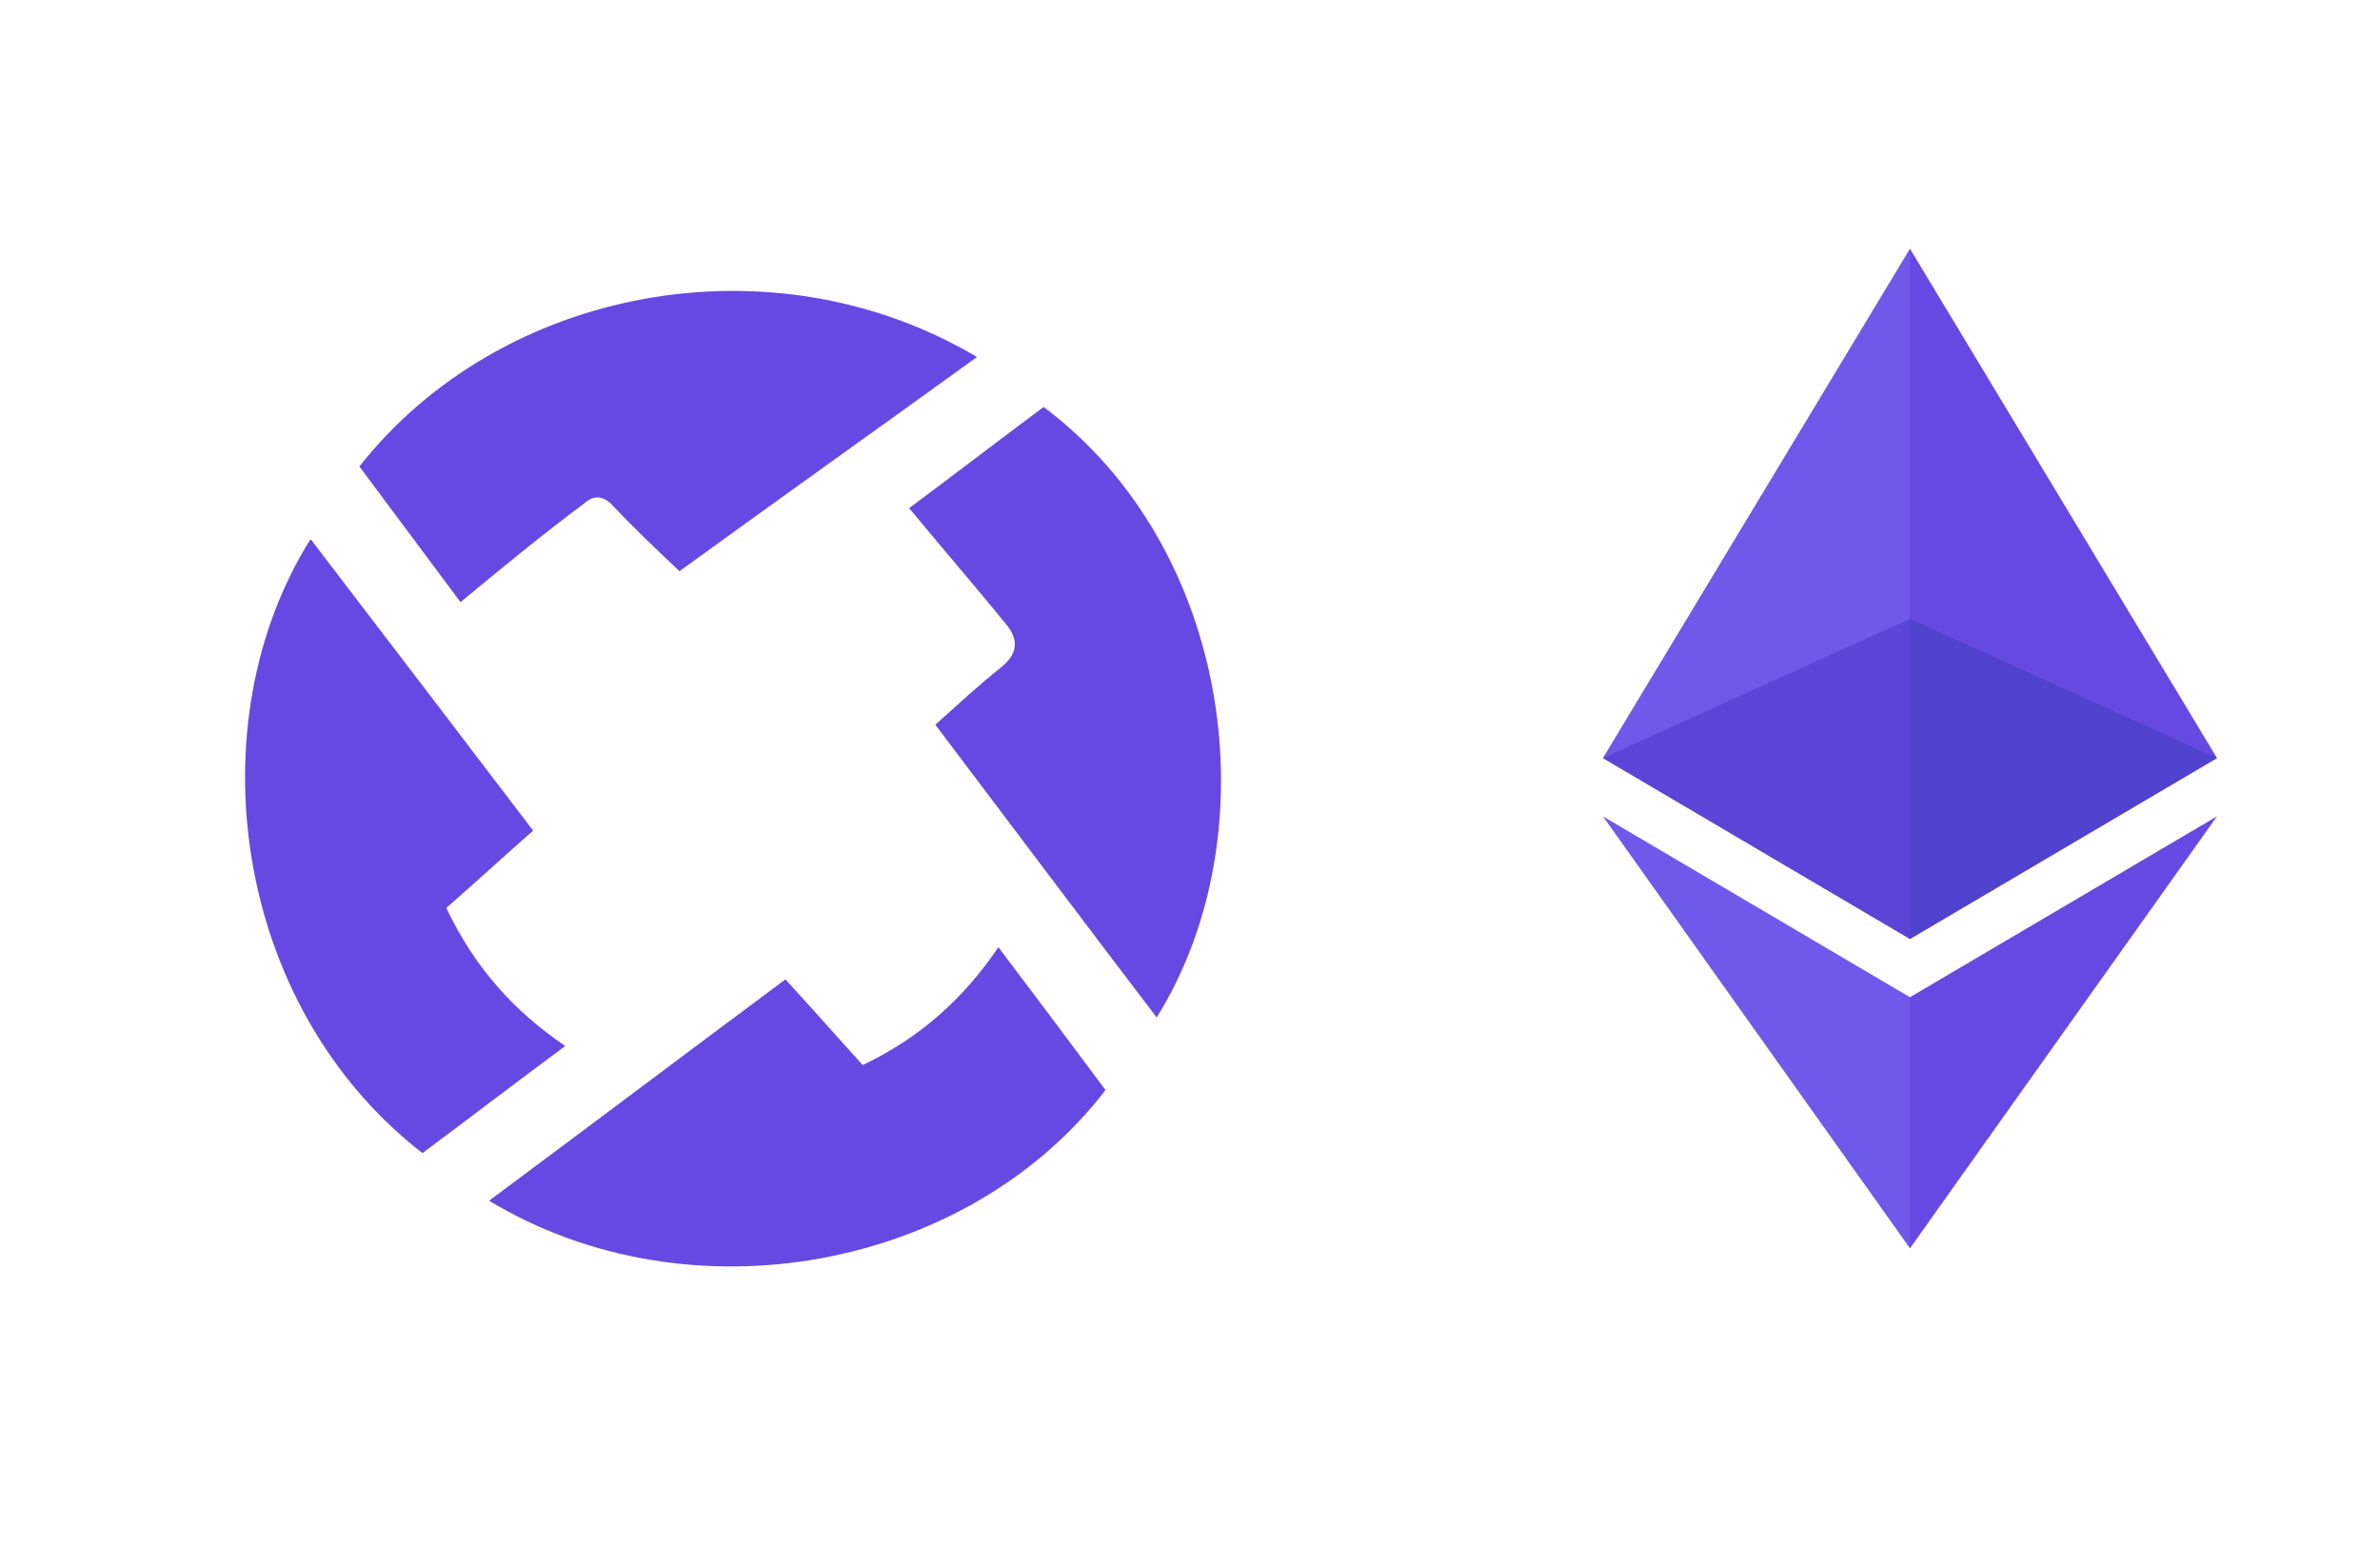 <?xml version="1.0" encoding="utf-8"?>
<!-- Generator: Adobe Illustrator 23.0.1, SVG Export Plug-In . SVG Version: 6.00 Build 0)  -->
<svg version="1.1" id="Layer_1" xmlns="http://www.w3.org/2000/svg" xmlns:xlink="http://www.w3.org/1999/xlink" x="0px" y="0px"
	 viewBox="0 0 200 130" style="enable-background:new 0 0 200 130;" xml:space="preserve">
<style type="text/css">
	.st0{fill:#6649E2;}
	.st1{fill:#6E59EA;}
	.st2{fill:#4F42CE;}
	.st3{fill:#5B45D8;}
</style>
<g>
	<g>
		<path class="st0" d="M66,82.3c2.3,2.5,4.4,4.9,6.5,7.2c4.8-2.3,8.4-5.5,11.4-9.9c3.1,4.1,6.1,8.1,9,12
			c-11.6,15.1-34.9,19.5-51.8,9.3C49.3,94.8,57.4,88.7,66,82.3z"/>
		<path class="st0" d="M26.1,45.3c6.2,8.1,12.3,16.1,18.7,24.5c-2.5,2.2-4.9,4.4-7.3,6.5c2.4,5,5.6,8.6,10,11.6
			c-4.2,3.1-8.1,6.1-12,9C19.5,84.5,16.4,60.7,26.1,45.3z"/>
		<path class="st0" d="M38.7,50.6c-2.6-3.5-5.6-7.5-8.5-11.4C42.1,24.1,64.9,19.8,82.1,30c-8.3,6-16.6,11.9-25,18
			c-1.9-1.8-3.8-3.6-5.5-5.4c-0.8-0.9-1.6-1.1-2.5-0.3C45.6,44.9,42.2,47.7,38.7,50.6z"/>
		<path class="st0" d="M97.2,85.5c-6.1-8-12.1-16-18.6-24.6c1.8-1.6,3.6-3.3,5.5-4.8c1.5-1.2,1.5-2.4,0.4-3.7
			c-2.6-3.2-5.3-6.3-8.1-9.7c3.5-2.6,7.4-5.6,11.3-8.5C103.6,46.1,106.8,70.1,97.2,85.5z"/>
	</g>
	<polygon class="st0" points="160.5,20.9 160,22.8 160,78.4 160.5,78.9 186.3,63.7 	"/>
	<polygon class="st1" points="160.5,20.9 134.7,63.7 160.5,78.9 160.5,52 	"/>
	<polygon class="st0" points="160.5,83.8 160.2,84.2 160.2,104 160.5,104.9 186.3,68.6 	"/>
	<polygon class="st1" points="160.5,104.9 160.5,83.8 134.7,68.6 	"/>
	<polygon class="st2" points="160.5,78.9 186.3,63.7 160.5,52 	"/>
	<polygon class="st3" points="134.7,63.7 160.5,78.9 160.5,52 	"/>
</g>
</svg>
